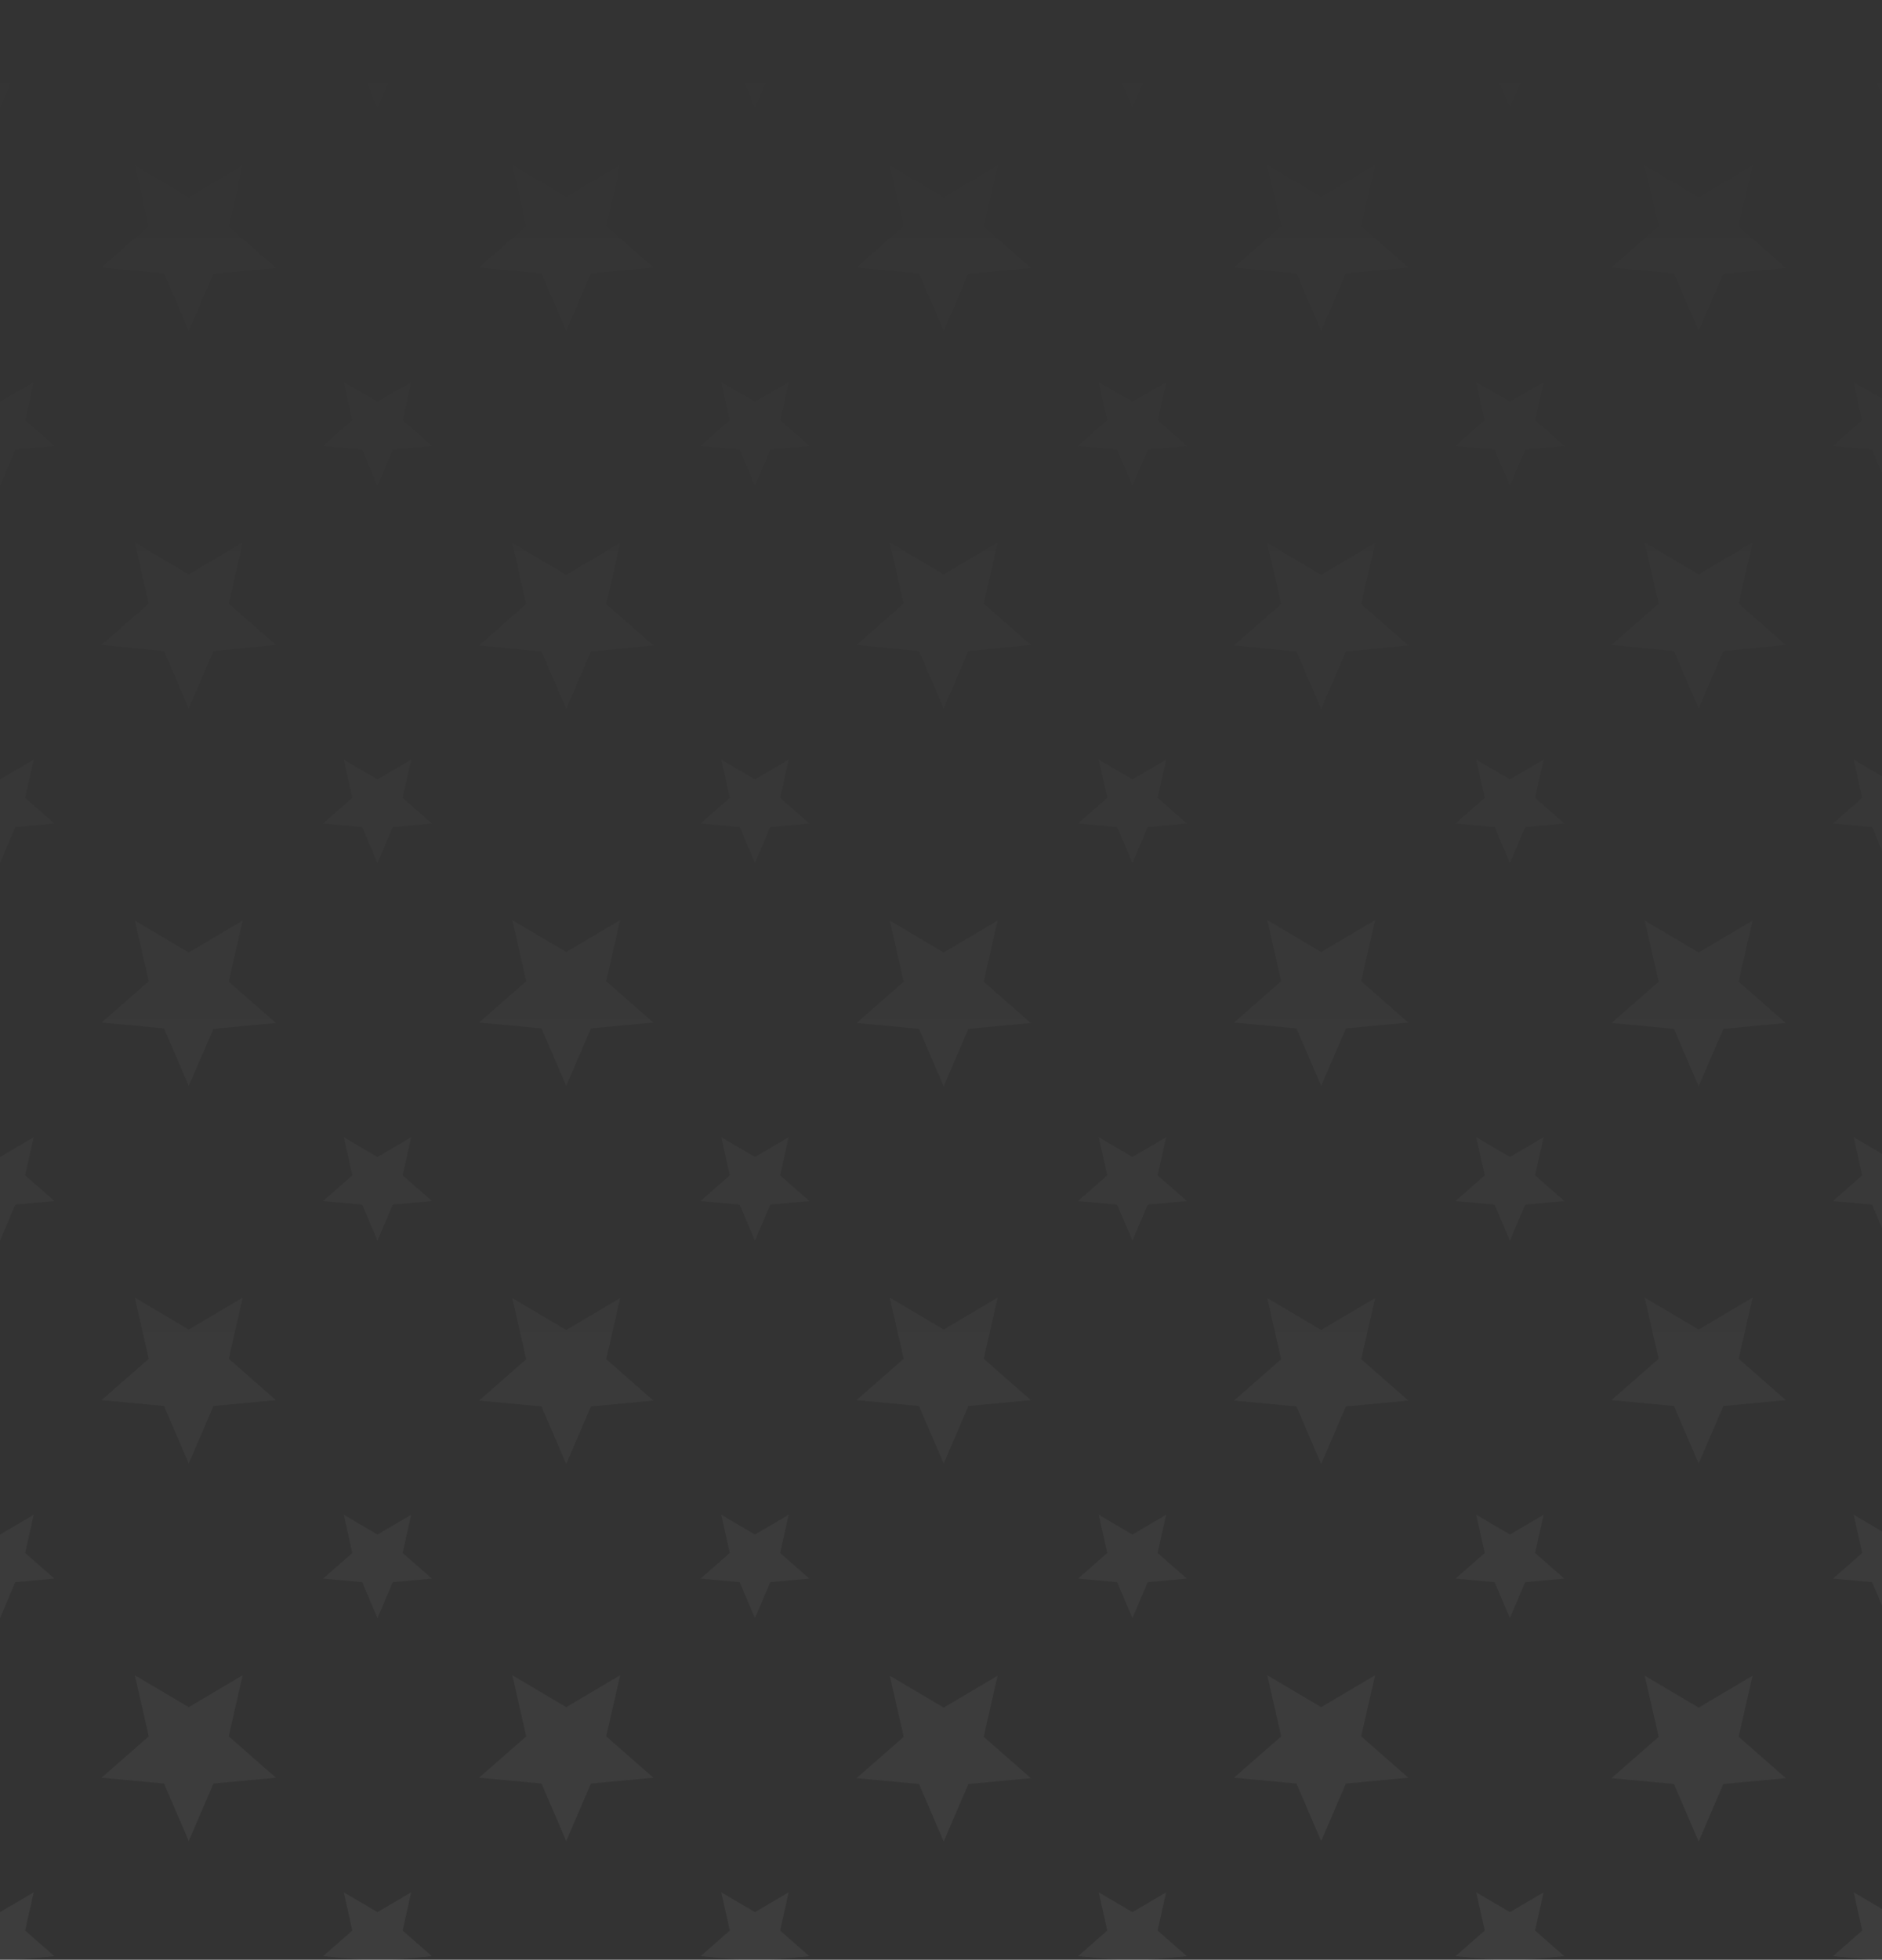 <?xml version="1.0" encoding="utf-8"?>
<!-- Generator: Adobe Illustrator 26.0.3, SVG Export Plug-In . SVG Version: 6.00 Build 0)  -->
<svg version="1.1" id="Слой_1" xmlns="http://www.w3.org/2000/svg" xmlns:xlink="http://www.w3.org/1999/xlink" x="0px" y="0px"
	 viewBox="0 0 418.8 436" style="enable-background:new 0 0 418.8 436;" xml:space="preserve">
<rect x="0" y="0" width="418.8" height="436" fill="#333333" stroke="none"/>
<style type="text/css">
	.st0{fill:url(#SVGID_1_);}
	.st1{fill:url(#SVGID_00000150788783293236145710000008050399504667785398_);}
	.st2{fill:url(#SVGID_00000058576265705152493020000007930670879666894221_);}
	.st3{fill:url(#SVGID_00000032608390118135352820000008648901612987141262_);}
	.st4{fill:url(#SVGID_00000051342747656548864970000008406684149246137243_);}
	.st5{fill:url(#SVGID_00000047743126084283269960000006703201332267347897_);}
	.st6{fill:url(#SVGID_00000100379415304427106630000002005451133217991045_);}
	.st7{fill:url(#SVGID_00000045593918714570766920000005171716672363941507_);}
	.st8{fill:url(#SVGID_00000173128319734209271900000013885199328028198316_);}
	.st9{fill:url(#SVGID_00000084491221836845618220000016038912858376631187_);}
	.st10{fill:url(#SVGID_00000057124663568863584470000012374806921542733446_);}
	.st11{fill:url(#SVGID_00000111164889395921130560000011684851876693145007_);}
	.st12{fill:url(#SVGID_00000110446119199144815410000017551798550102078113_);}
	.st13{fill:url(#SVGID_00000158022684344940707740000012674219395868319126_);}
	.st14{fill:url(#SVGID_00000082343777625077607260000006477557353460126909_);}
	.st15{fill:url(#SVGID_00000034056567024798682330000000853391581264477844_);}
	.st16{fill:url(#SVGID_00000103224446168424422990000002923199097939325072_);}
	.st17{fill:url(#SVGID_00000173160619987031176280000009157651162770682534_);}
	.st18{fill:url(#SVGID_00000084494451534397053130000007089520704436127652_);}
	.st19{fill:url(#SVGID_00000134248260779428681940000014976669960178533014_);}
	.st20{fill:url(#SVGID_00000173863537907392368640000015584425828029744023_);}
	.st21{fill:url(#SVGID_00000093159099146087079540000017009866217459877293_);}
	.st22{fill:url(#SVGID_00000073681528374839992040000011668584555074478251_);}
	.st23{fill:url(#SVGID_00000104672610796489630680000001593634373902386837_);}
	.st24{fill:url(#SVGID_00000040548640791590598220000006318869610220781488_);}
	.st25{fill:url(#SVGID_00000067195161820746087710000002001733725451313045_);}
	.st26{fill:url(#SVGID_00000094615397745246633200000009019762152730031021_);}
	.st27{fill:url(#SVGID_00000030462390454621585280000011755530195395442309_);}
	.st28{fill:url(#SVGID_00000105387750962728214570000003813696913296822974_);}
	.st29{fill:url(#SVGID_00000065060239048668348530000017739972028998460351_);}
	.st30{fill:url(#SVGID_00000112614098176158566170000016801358652002319758_);}
	.st31{fill:url(#SVGID_00000061455593773934823220000003047362120791225778_);}
	.st32{fill:url(#SVGID_00000093893395579113569960000015877414122526614924_);}
	.st33{fill:url(#SVGID_00000005986839883526384120000001448458444809942971_);}
	.st34{fill:url(#SVGID_00000118380364922148310350000010371097219023104129_);}
	.st35{fill:url(#SVGID_00000154389929505092607380000004246159087179243905_);}
	.st36{fill:url(#SVGID_00000173862446147318419240000011572422918061668997_);}
	.st37{fill:url(#SVGID_00000110438152979226950120000006045597969062126984_);}
	.st38{fill:url(#SVGID_00000062875035760817767730000015461149734092876209_);}
	.st39{fill:url(#SVGID_00000000203335123676668170000011159840800855691710_);}
	.st40{fill:url(#SVGID_00000108997339552323023540000014259887347871945146_);}
	.st41{fill:url(#SVGID_00000162344893896989742520000012696772567275156100_);}
	.st42{fill:url(#SVGID_00000078765878238672835320000010007370653897096875_);}
	.st43{fill:url(#SVGID_00000133509467117172054940000011110041786025911216_);}
	.st44{fill:url(#SVGID_00000089550040238342856050000006692382205229989558_);}
	.st45{fill:url(#SVGID_00000053545421689579639060000007207657075983087243_);}
	.st46{fill:url(#SVGID_00000010301463656655114560000011643260706651527842_);}
	.st47{fill:url(#SVGID_00000068638305397346825900000013357986138473717657_);}
	.st48{fill:url(#SVGID_00000079453101972617681270000011908544143709048229_);}
	.st49{fill:url(#SVGID_00000085233530009828663920000010165487121079616181_);}
	.st50{fill:url(#SVGID_00000085224740569549954550000009855084150527458690_);}
	.st51{fill:url(#SVGID_00000140002367622812355960000007266475198330998931_);}
	.st52{fill:url(#SVGID_00000051343339963343588670000002468234946876573058_);}
	.st53{fill:url(#SVGID_00000042703610848942620480000008427039486286160549_);}
	.st54{fill:url(#SVGID_00000114058858579563296000000007146326848483371175_);}
	.st55{fill:url(#SVGID_00000050658184368370898270000001930010424173771417_);}
	.st56{fill:url(#SVGID_00000119826797557010172620000011241360385660486546_);}
	.st57{fill:url(#SVGID_00000175295135282262974350000008434472247091165593_);}
	.st58{fill:url(#SVGID_00000177466885153404457700000009628833272606110649_);}
	.st59{fill:url(#SVGID_00000142160947247291374140000002641744800374477205_);}
	.st60{fill:url(#SVGID_00000160186201547644538590000012900393610854707627_);}
</style>
<linearGradient id="SVGID_1_" gradientUnits="userSpaceOnUse" x1="9.094947e-13" y1="-6" x2="9.366221e-13" y2="437.024" gradientTransform="matrix(1 0 0 -1 0 438)">
	<stop  offset="0" style="stop-color:#FFFFFF;stop-opacity:5.000000e-02"/>
	<stop  offset="1" style="stop-color:#FFFFFF;stop-opacity:0"/>
</linearGradient>
<path class="st0" d="M0,444l3.4-8l8.7-0.8l-6.5-5.7l1.9-8.5L0,425.4l-7.5-4.4l1.9,8.5l-6.5,5.7l8.7,0.8L0,444z"/>
<linearGradient id="SVGID_00000004535488589803466410000015298213020160577724_" gradientUnits="userSpaceOnUse" x1="84" y1="-6" x2="84" y2="437.024" gradientTransform="matrix(1 0 0 -1 0 438)">
	<stop  offset="0" style="stop-color:#FFFFFF;stop-opacity:5.000000e-02"/>
	<stop  offset="1" style="stop-color:#FFFFFF;stop-opacity:0"/>
</linearGradient>
<path style="fill:url(#SVGID_00000004535488589803466410000015298213020160577724_);" d="M84,444l3.4-8l8.7-0.8l-6.5-5.7l1.9-8.5
	l-7.5,4.4l-7.5-4.4l1.9,8.5l-6.5,5.7l8.7,0.8L84,444z"/>
<linearGradient id="SVGID_00000130627899491047248880000016711237441462536840_" gradientUnits="userSpaceOnUse" x1="42" y1="-6" x2="42" y2="437.024" gradientTransform="matrix(1 0 0 -1 0 438)">
	<stop  offset="0" style="stop-color:#FFFFFF;stop-opacity:5.000000e-02"/>
	<stop  offset="1" style="stop-color:#FFFFFF;stop-opacity:0"/>
</linearGradient>
<path style="fill:url(#SVGID_00000130627899491047248880000016711237441462536840_);" d="M42,409.6l5.5-12.8l13.9-1.3l-10.5-9.2
	l3.1-13.6l-12,7.1l-12-7.1l3.1,13.6l-10.5,9.2l13.9,1.3L42,409.6z"/>
<linearGradient id="SVGID_00000082344556939775999290000008678414331296927922_" gradientUnits="userSpaceOnUse" x1="84" y1="-6" x2="84" y2="437.024" gradientTransform="matrix(1 0 0 -1 0 438)">
	<stop  offset="0" style="stop-color:#FFFFFF;stop-opacity:5.000000e-02"/>
	<stop  offset="1" style="stop-color:#FFFFFF;stop-opacity:0"/>
</linearGradient>
<path style="fill:url(#SVGID_00000082344556939775999290000008678414331296927922_);" d="M87.4,352l-3.4,8l-3.4-8l-8.7-0.8l6.5-5.7
	l-1.9-8.5l7.5,4.4l7.5-4.4l-1.9,8.5l6.5,5.7L87.4,352z"/>
<linearGradient id="SVGID_00000023269976552274319560000000626067320327980190_" gradientUnits="userSpaceOnUse" x1="9.094947e-13" y1="-6" x2="9.366221e-13" y2="437.024" gradientTransform="matrix(1 0 0 -1 0 438)">
	<stop  offset="0" style="stop-color:#FFFFFF;stop-opacity:5.000000e-02"/>
	<stop  offset="1" style="stop-color:#FFFFFF;stop-opacity:0"/>
</linearGradient>
<path style="fill:url(#SVGID_00000023269976552274319560000000626067320327980190_);" d="M3.4,352L0,360l-3.4-8l-8.7-0.8l6.5-5.7
	l-1.9-8.5l7.5,4.4l7.5-4.4l-1.9,8.5l6.5,5.7L3.4,352z"/>
<linearGradient id="SVGID_00000060730911191280476650000007012195444068383895_" gradientUnits="userSpaceOnUse" x1="126" y1="-6" x2="126" y2="437.024" gradientTransform="matrix(1 0 0 -1 0 438)">
	<stop  offset="0" style="stop-color:#FFFFFF;stop-opacity:5.000000e-02"/>
	<stop  offset="1" style="stop-color:#FFFFFF;stop-opacity:0"/>
</linearGradient>
<path style="fill:url(#SVGID_00000060730911191280476650000007012195444068383895_);" d="M126,409.6l5.5-12.8l13.9-1.3l-10.5-9.2
	l3.1-13.6l-12,7.1l-12-7.1l3.1,13.6l-10.5,9.2l13.9,1.3L126,409.6z"/>
<linearGradient id="SVGID_00000079459454315134598440000014693811369005514687_" gradientUnits="userSpaceOnUse" x1="168" y1="-6" x2="168" y2="437.024" gradientTransform="matrix(1 0 0 -1 0 438)">
	<stop  offset="0" style="stop-color:#FFFFFF;stop-opacity:5.000000e-02"/>
	<stop  offset="1" style="stop-color:#FFFFFF;stop-opacity:0"/>
</linearGradient>
<path style="fill:url(#SVGID_00000079459454315134598440000014693811369005514687_);" d="M171.4,436l-3.4,8l-3.4-8l-8.7-0.8l6.5-5.7
	l-1.9-8.5l7.5,4.4l7.5-4.4l-1.9,8.5l6.5,5.7L171.4,436z"/>
<linearGradient id="SVGID_00000062896707376018726680000006860625246837815979_" gradientUnits="userSpaceOnUse" x1="168" y1="-6" x2="168" y2="437.024" gradientTransform="matrix(1 0 0 -1 0 438)">
	<stop  offset="0" style="stop-color:#FFFFFF;stop-opacity:5.000000e-02"/>
	<stop  offset="1" style="stop-color:#FFFFFF;stop-opacity:0"/>
</linearGradient>
<path style="fill:url(#SVGID_00000062896707376018726680000006860625246837815979_);" d="M168,360l3.4-8l8.7-0.8l-6.5-5.7l1.9-8.5
	l-7.5,4.4l-7.5-4.4l1.9,8.5l-6.5,5.7l8.7,0.8L168,360z"/>
<linearGradient id="SVGID_00000052819588846507365400000011663664251308116638_" gradientUnits="userSpaceOnUse" x1="210" y1="-6" x2="210" y2="437.024" gradientTransform="matrix(1 0 0 -1 0 438)">
	<stop  offset="0" style="stop-color:#FFFFFF;stop-opacity:5.000000e-02"/>
	<stop  offset="1" style="stop-color:#FFFFFF;stop-opacity:0"/>
</linearGradient>
<path style="fill:url(#SVGID_00000052819588846507365400000011663664251308116638_);" d="M215.5,396.9l-5.5,12.8l-5.5-12.8
	l-13.9-1.3l10.5-9.2l-3.1-13.6l12,7.1l12-7.1l-3.1,13.6l10.5,9.2L215.5,396.9z"/>
<linearGradient id="SVGID_00000160880233406863200800000012335959690111440553_" gradientUnits="userSpaceOnUse" x1="252" y1="-6" x2="252" y2="437.024" gradientTransform="matrix(1 0 0 -1 0 438)">
	<stop  offset="0" style="stop-color:#FFFFFF;stop-opacity:5.000000e-02"/>
	<stop  offset="1" style="stop-color:#FFFFFF;stop-opacity:0"/>
</linearGradient>
<path style="fill:url(#SVGID_00000160880233406863200800000012335959690111440553_);" d="M252,444l3.4-8l8.7-0.8l-6.5-5.7l1.9-8.5
	l-7.5,4.4l-7.5-4.4l1.9,8.5l-6.5,5.7l8.7,0.8L252,444z"/>
<linearGradient id="SVGID_00000064338342821768810160000005649357023494744722_" gradientUnits="userSpaceOnUse" x1="252" y1="-6" x2="252" y2="437.024" gradientTransform="matrix(1 0 0 -1 0 438)">
	<stop  offset="0" style="stop-color:#FFFFFF;stop-opacity:5.000000e-02"/>
	<stop  offset="1" style="stop-color:#FFFFFF;stop-opacity:0"/>
</linearGradient>
<path style="fill:url(#SVGID_00000064338342821768810160000005649357023494744722_);" d="M255.4,352l-3.4,8l-3.4-8l-8.7-0.8l6.5-5.7
	l-1.9-8.5l7.5,4.4l7.5-4.4l-1.9,8.5l6.5,5.7L255.4,352z"/>
<linearGradient id="SVGID_00000094586198819255198560000017914739213439411115_" gradientUnits="userSpaceOnUse" x1="294" y1="-6" x2="294" y2="437.024" gradientTransform="matrix(1 0 0 -1 0 438)">
	<stop  offset="0" style="stop-color:#FFFFFF;stop-opacity:5.000000e-02"/>
	<stop  offset="1" style="stop-color:#FFFFFF;stop-opacity:0"/>
</linearGradient>
<path style="fill:url(#SVGID_00000094586198819255198560000017914739213439411115_);" d="M294,409.6l5.5-12.8l13.9-1.3l-10.5-9.2
	l3.1-13.6l-12,7.1l-12-7.1l3.1,13.6l-10.5,9.2l13.9,1.3L294,409.6z"/>
<linearGradient id="SVGID_00000068655943749460696950000014683785547749756547_" gradientUnits="userSpaceOnUse" x1="336" y1="-6" x2="336" y2="437.024" gradientTransform="matrix(1 0 0 -1 0 438)">
	<stop  offset="0" style="stop-color:#FFFFFF;stop-opacity:5.000000e-02"/>
	<stop  offset="1" style="stop-color:#FFFFFF;stop-opacity:0"/>
</linearGradient>
<path style="fill:url(#SVGID_00000068655943749460696950000014683785547749756547_);" d="M339.4,436l-3.4,8l-3.4-8l-8.7-0.8l6.5-5.7
	l-1.9-8.5l7.5,4.4l7.5-4.4l-1.9,8.5l6.5,5.7L339.4,436z"/>
<linearGradient id="SVGID_00000097495096202480430090000009160575945898337722_" gradientUnits="userSpaceOnUse" x1="336" y1="-6" x2="336" y2="437.024" gradientTransform="matrix(1 0 0 -1 0 438)">
	<stop  offset="0" style="stop-color:#FFFFFF;stop-opacity:5.000000e-02"/>
	<stop  offset="1" style="stop-color:#FFFFFF;stop-opacity:0"/>
</linearGradient>
<path style="fill:url(#SVGID_00000097495096202480430090000009160575945898337722_);" d="M336,360l3.4-8l8.7-0.8l-6.5-5.7l1.9-8.5
	l-7.5,4.4l-7.5-4.4l1.9,8.5l-6.5,5.7l8.7,0.8L336,360z"/>
<linearGradient id="SVGID_00000165222533205782210520000001286293701227556480_" gradientUnits="userSpaceOnUse" x1="378" y1="-6" x2="378" y2="437.024" gradientTransform="matrix(1 0 0 -1 0 438)">
	<stop  offset="0" style="stop-color:#FFFFFF;stop-opacity:5.000000e-02"/>
	<stop  offset="1" style="stop-color:#FFFFFF;stop-opacity:0"/>
</linearGradient>
<path style="fill:url(#SVGID_00000165222533205782210520000001286293701227556480_);" d="M383.5,396.9l-5.5,12.8l-5.5-12.8
	l-13.9-1.3l10.5-9.2l-3.1-13.6l12,7.1l12-7.1l-3.1,13.6l10.5,9.2L383.5,396.9z"/>
<linearGradient id="SVGID_00000121248773747602581360000005813827587964372866_" gradientUnits="userSpaceOnUse" x1="420" y1="-6" x2="420" y2="437.024" gradientTransform="matrix(1 0 0 -1 0 438)">
	<stop  offset="0" style="stop-color:#FFFFFF;stop-opacity:5.000000e-02"/>
	<stop  offset="1" style="stop-color:#FFFFFF;stop-opacity:0"/>
</linearGradient>
<path style="fill:url(#SVGID_00000121248773747602581360000005813827587964372866_);" d="M420,444l3.4-8l8.7-0.8l-6.5-5.7l1.9-8.5
	l-7.5,4.4l-7.5-4.4l1.9,8.5l-6.5,5.7l8.7,0.8L420,444z"/>
<linearGradient id="SVGID_00000075866999269789981610000006704672321090144430_" gradientUnits="userSpaceOnUse" x1="420" y1="-6" x2="420" y2="437.024" gradientTransform="matrix(1 0 0 -1 0 438)">
	<stop  offset="0" style="stop-color:#FFFFFF;stop-opacity:5.000000e-02"/>
	<stop  offset="1" style="stop-color:#FFFFFF;stop-opacity:0"/>
</linearGradient>
<path style="fill:url(#SVGID_00000075866999269789981610000006704672321090144430_);" d="M423.4,352l-3.4,8l-3.4-8l-8.7-0.8l6.5-5.7
	l-1.9-8.5l7.5,4.4l7.5-4.4l-1.9,8.5l6.5,5.7L423.4,352z"/>
<linearGradient id="SVGID_00000141453504033672795480000013517213065861583797_" gradientUnits="userSpaceOnUse" x1="42" y1="-6" x2="42" y2="437.024" gradientTransform="matrix(1 0 0 -1 0 438)">
	<stop  offset="0" style="stop-color:#FFFFFF;stop-opacity:5.000000e-02"/>
	<stop  offset="1" style="stop-color:#FFFFFF;stop-opacity:0"/>
</linearGradient>
<path style="fill:url(#SVGID_00000141453504033672795480000013517213065861583797_);" d="M42,325.6l5.5-12.8l13.9-1.3l-10.5-9.2
	l3.1-13.6l-12,7.1l-12-7.1l3.1,13.6l-10.5,9.2l13.9,1.3L42,325.6z"/>
<linearGradient id="SVGID_00000061440920028382058960000015249613472966244225_" gradientUnits="userSpaceOnUse" x1="84" y1="-6" x2="84" y2="437.024" gradientTransform="matrix(1 0 0 -1 0 438)">
	<stop  offset="0" style="stop-color:#FFFFFF;stop-opacity:5.000000e-02"/>
	<stop  offset="1" style="stop-color:#FFFFFF;stop-opacity:0"/>
</linearGradient>
<path style="fill:url(#SVGID_00000061440920028382058960000015249613472966244225_);" d="M84,276l3.4-8l8.7-0.8l-6.5-5.7l1.9-8.5
	l-7.5,4.4l-7.5-4.4l1.9,8.5l-6.5,5.7l8.7,0.8L84,276z"/>
<linearGradient id="SVGID_00000132780845188415646350000009742110725760187286_" gradientUnits="userSpaceOnUse" x1="9.094947e-13" y1="-6" x2="9.366221e-13" y2="437.024" gradientTransform="matrix(1 0 0 -1 0 438)">
	<stop  offset="0" style="stop-color:#FFFFFF;stop-opacity:5.000000e-02"/>
	<stop  offset="1" style="stop-color:#FFFFFF;stop-opacity:0"/>
</linearGradient>
<path style="fill:url(#SVGID_00000132780845188415646350000009742110725760187286_);" d="M0,276l3.4-8l8.7-0.8l-6.5-5.7l1.9-8.5
	L0,257.4l-7.5-4.4l1.9,8.5l-6.5,5.7l8.7,0.8L0,276z"/>
<linearGradient id="SVGID_00000125582049319465709890000003540401289783972231_" gradientUnits="userSpaceOnUse" x1="126" y1="-6" x2="126" y2="437.024" gradientTransform="matrix(1 0 0 -1 0 438)">
	<stop  offset="0" style="stop-color:#FFFFFF;stop-opacity:5.000000e-02"/>
	<stop  offset="1" style="stop-color:#FFFFFF;stop-opacity:0"/>
</linearGradient>
<path style="fill:url(#SVGID_00000125582049319465709890000003540401289783972231_);" d="M131.5,312.9l-5.5,12.8l-5.5-12.8
	l-13.9-1.3l10.5-9.2l-3.1-13.6l12,7.1l12-7.1l-3.1,13.6l10.5,9.2L131.5,312.9z"/>
<linearGradient id="SVGID_00000070088129217471947710000016892674051392288384_" gradientUnits="userSpaceOnUse" x1="168" y1="-6" x2="168" y2="437.024" gradientTransform="matrix(1 0 0 -1 0 438)">
	<stop  offset="0" style="stop-color:#FFFFFF;stop-opacity:5.000000e-02"/>
	<stop  offset="1" style="stop-color:#FFFFFF;stop-opacity:0"/>
</linearGradient>
<path style="fill:url(#SVGID_00000070088129217471947710000016892674051392288384_);" d="M171.4,268l-3.4,8l-3.4-8l-8.7-0.8l6.5-5.7
	l-1.9-8.5l7.5,4.4l7.5-4.4l-1.9,8.5l6.5,5.7L171.4,268z"/>
<linearGradient id="SVGID_00000093160908288729699970000008432021042258863765_" gradientUnits="userSpaceOnUse" x1="210" y1="-6" x2="210" y2="437.024" gradientTransform="matrix(1 0 0 -1 0 438)">
	<stop  offset="0" style="stop-color:#FFFFFF;stop-opacity:5.000000e-02"/>
	<stop  offset="1" style="stop-color:#FFFFFF;stop-opacity:0"/>
</linearGradient>
<path style="fill:url(#SVGID_00000093160908288729699970000008432021042258863765_);" d="M210,325.6l5.5-12.8l13.9-1.3l-10.5-9.2
	l3.1-13.6l-12,7.1l-12-7.1l3.1,13.6l-10.5,9.2l13.9,1.3L210,325.6z"/>
<linearGradient id="SVGID_00000025401181849585966420000013646876126970099080_" gradientUnits="userSpaceOnUse" x1="252" y1="-6" x2="252" y2="437.024" gradientTransform="matrix(1 0 0 -1 0 438)">
	<stop  offset="0" style="stop-color:#FFFFFF;stop-opacity:5.000000e-02"/>
	<stop  offset="1" style="stop-color:#FFFFFF;stop-opacity:0"/>
</linearGradient>
<path style="fill:url(#SVGID_00000025401181849585966420000013646876126970099080_);" d="M252,276l3.4-8l8.7-0.8l-6.5-5.7l1.9-8.5
	l-7.5,4.4l-7.5-4.4l1.9,8.5l-6.5,5.7l8.7,0.8L252,276z"/>
<linearGradient id="SVGID_00000181798480249548825400000003019132305494376086_" gradientUnits="userSpaceOnUse" x1="294" y1="-6" x2="294" y2="437.024" gradientTransform="matrix(1 0 0 -1 0 438)">
	<stop  offset="0" style="stop-color:#FFFFFF;stop-opacity:5.000000e-02"/>
	<stop  offset="1" style="stop-color:#FFFFFF;stop-opacity:0"/>
</linearGradient>
<path style="fill:url(#SVGID_00000181798480249548825400000003019132305494376086_);" d="M299.5,312.9l-5.5,12.8l-5.5-12.8
	l-13.9-1.3l10.5-9.2l-3.1-13.6l12,7.1l12-7.1l-3.1,13.6l10.5,9.2L299.5,312.9z"/>
<linearGradient id="SVGID_00000014628914104286635680000002973290919600344743_" gradientUnits="userSpaceOnUse" x1="336" y1="-6" x2="336" y2="437.024" gradientTransform="matrix(1 0 0 -1 0 438)">
	<stop  offset="0" style="stop-color:#FFFFFF;stop-opacity:5.000000e-02"/>
	<stop  offset="1" style="stop-color:#FFFFFF;stop-opacity:0"/>
</linearGradient>
<path style="fill:url(#SVGID_00000014628914104286635680000002973290919600344743_);" d="M339.4,268l-3.4,8l-3.4-8l-8.7-0.8l6.5-5.7
	l-1.9-8.5l7.5,4.4l7.5-4.4l-1.9,8.5l6.5,5.7L339.4,268z"/>
<linearGradient id="SVGID_00000067959109897775307590000006084587443253283459_" gradientUnits="userSpaceOnUse" x1="378" y1="-6" x2="378" y2="437.024" gradientTransform="matrix(1 0 0 -1 0 438)">
	<stop  offset="0" style="stop-color:#FFFFFF;stop-opacity:5.000000e-02"/>
	<stop  offset="1" style="stop-color:#FFFFFF;stop-opacity:0"/>
</linearGradient>
<path style="fill:url(#SVGID_00000067959109897775307590000006084587443253283459_);" d="M378,325.6l5.5-12.8l13.9-1.3l-10.5-9.2
	l3.1-13.6l-12,7.1l-12-7.1l3.1,13.6l-10.5,9.2l13.9,1.3L378,325.6z"/>
<linearGradient id="SVGID_00000129168899548515450380000001544879841026063803_" gradientUnits="userSpaceOnUse" x1="420" y1="-6" x2="420" y2="437.024" gradientTransform="matrix(1 0 0 -1 0 438)">
	<stop  offset="0" style="stop-color:#FFFFFF;stop-opacity:5.000000e-02"/>
	<stop  offset="1" style="stop-color:#FFFFFF;stop-opacity:0"/>
</linearGradient>
<path style="fill:url(#SVGID_00000129168899548515450380000001544879841026063803_);" d="M420,276l3.4-8l8.7-0.8l-6.5-5.7l1.9-8.5
	l-7.5,4.4l-7.5-4.4l1.9,8.5l-6.5,5.7l8.7,0.8L420,276z"/>
<linearGradient id="SVGID_00000098919412378998147870000009737132781677561262_" gradientUnits="userSpaceOnUse" x1="42" y1="-6" x2="42" y2="437.024" gradientTransform="matrix(1 0 0 -1 0 438)">
	<stop  offset="0" style="stop-color:#FFFFFF;stop-opacity:5.000000e-02"/>
	<stop  offset="1" style="stop-color:#FFFFFF;stop-opacity:0"/>
</linearGradient>
<path style="fill:url(#SVGID_00000098919412378998147870000009737132781677561262_);" d="M47.5,228.9L42,241.6l-5.5-12.8l-13.9-1.3
	l10.5-9.2L30,204.8l12,7.1l12-7.1l-3.1,13.6l10.5,9.2L47.5,228.9z"/>
<linearGradient id="SVGID_00000060008483576986308910000016355383620215185083_" gradientUnits="userSpaceOnUse" x1="84" y1="-6" x2="84" y2="437.024" gradientTransform="matrix(1 0 0 -1 0 438)">
	<stop  offset="0" style="stop-color:#FFFFFF;stop-opacity:5.000000e-02"/>
	<stop  offset="1" style="stop-color:#FFFFFF;stop-opacity:0"/>
</linearGradient>
<path style="fill:url(#SVGID_00000060008483576986308910000016355383620215185083_);" d="M87.4,184l-3.4,8l-3.4-8l-8.7-0.8l6.5-5.7
	l-1.9-8.5l7.5,4.4l7.5-4.4l-1.9,8.5l6.5,5.7L87.4,184z"/>
<linearGradient id="SVGID_00000111154714280560206880000002123052418079211689_" gradientUnits="userSpaceOnUse" x1="9.094947e-13" y1="-6" x2="9.366221e-13" y2="437.024" gradientTransform="matrix(1 0 0 -1 0 438)">
	<stop  offset="0" style="stop-color:#FFFFFF;stop-opacity:5.000000e-02"/>
	<stop  offset="1" style="stop-color:#FFFFFF;stop-opacity:0"/>
</linearGradient>
<path style="fill:url(#SVGID_00000111154714280560206880000002123052418079211689_);" d="M3.4,184L0,192l-3.4-8l-8.7-0.8l6.5-5.7
	l-1.9-8.5l7.5,4.4l7.5-4.4l-1.9,8.5l6.5,5.7L3.4,184z"/>
<linearGradient id="SVGID_00000168087802376548132640000006475945978842284721_" gradientUnits="userSpaceOnUse" x1="126" y1="-6" x2="126" y2="437.024" gradientTransform="matrix(1 0 0 -1 0 438)">
	<stop  offset="0" style="stop-color:#FFFFFF;stop-opacity:5.000000e-02"/>
	<stop  offset="1" style="stop-color:#FFFFFF;stop-opacity:0"/>
</linearGradient>
<path style="fill:url(#SVGID_00000168087802376548132640000006475945978842284721_);" d="M126,241.6l5.5-12.8l13.9-1.3l-10.5-9.2
	l3.1-13.6l-12,7.1l-12-7.1l3.1,13.6l-10.5,9.2l13.9,1.3L126,241.6z"/>
<linearGradient id="SVGID_00000131340245607894296570000014329375307697039792_" gradientUnits="userSpaceOnUse" x1="168" y1="-6" x2="168" y2="437.024" gradientTransform="matrix(1 0 0 -1 0 438)">
	<stop  offset="0" style="stop-color:#FFFFFF;stop-opacity:5.000000e-02"/>
	<stop  offset="1" style="stop-color:#FFFFFF;stop-opacity:0"/>
</linearGradient>
<path style="fill:url(#SVGID_00000131340245607894296570000014329375307697039792_);" d="M168,192l3.4-8l8.7-0.8l-6.5-5.7l1.9-8.5
	l-7.5,4.4l-7.5-4.4l1.9,8.5l-6.5,5.7l8.7,0.8L168,192z"/>
<linearGradient id="SVGID_00000103964043838445656790000008447390542181391750_" gradientUnits="userSpaceOnUse" x1="210" y1="-6" x2="210" y2="437.024" gradientTransform="matrix(1 0 0 -1 0 438)">
	<stop  offset="0" style="stop-color:#FFFFFF;stop-opacity:5.000000e-02"/>
	<stop  offset="1" style="stop-color:#FFFFFF;stop-opacity:0"/>
</linearGradient>
<path style="fill:url(#SVGID_00000103964043838445656790000008447390542181391750_);" d="M215.5,228.9l-5.5,12.8l-5.5-12.8
	l-13.9-1.3l10.5-9.2l-3.1-13.6l12,7.1l12-7.1l-3.1,13.6l10.5,9.2L215.5,228.9z"/>
<linearGradient id="SVGID_00000111885363215588943320000002606691012634890639_" gradientUnits="userSpaceOnUse" x1="252" y1="-6" x2="252" y2="437.024" gradientTransform="matrix(1 0 0 -1 0 438)">
	<stop  offset="0" style="stop-color:#FFFFFF;stop-opacity:5.000000e-02"/>
	<stop  offset="1" style="stop-color:#FFFFFF;stop-opacity:0"/>
</linearGradient>
<path style="fill:url(#SVGID_00000111885363215588943320000002606691012634890639_);" d="M255.4,184l-3.4,8l-3.4-8l-8.7-0.8l6.5-5.7
	l-1.9-8.5l7.5,4.4l7.5-4.4l-1.9,8.5l6.5,5.7L255.4,184z"/>
<linearGradient id="SVGID_00000089546240326744799250000012582949805216460170_" gradientUnits="userSpaceOnUse" x1="294" y1="-6" x2="294" y2="437.024" gradientTransform="matrix(1 0 0 -1 0 438)">
	<stop  offset="0" style="stop-color:#FFFFFF;stop-opacity:5.000000e-02"/>
	<stop  offset="1" style="stop-color:#FFFFFF;stop-opacity:0"/>
</linearGradient>
<path style="fill:url(#SVGID_00000089546240326744799250000012582949805216460170_);" d="M294,241.6l5.5-12.8l13.9-1.3l-10.5-9.2
	l3.1-13.6l-12,7.1l-12-7.1l3.1,13.6l-10.5,9.2l13.9,1.3L294,241.6z"/>
<linearGradient id="SVGID_00000096756842817475992840000010164865204259284866_" gradientUnits="userSpaceOnUse" x1="336" y1="-6" x2="336" y2="437.024" gradientTransform="matrix(1 0 0 -1 0 438)">
	<stop  offset="0" style="stop-color:#FFFFFF;stop-opacity:5.000000e-02"/>
	<stop  offset="1" style="stop-color:#FFFFFF;stop-opacity:0"/>
</linearGradient>
<path style="fill:url(#SVGID_00000096756842817475992840000010164865204259284866_);" d="M336,192l3.4-8l8.7-0.8l-6.5-5.7l1.9-8.5
	l-7.5,4.4l-7.5-4.4l1.9,8.5l-6.5,5.7l8.7,0.8L336,192z"/>
<linearGradient id="SVGID_00000172400293913069998400000013420435959515730610_" gradientUnits="userSpaceOnUse" x1="378" y1="-6" x2="378" y2="437.024" gradientTransform="matrix(1 0 0 -1 0 438)">
	<stop  offset="0" style="stop-color:#FFFFFF;stop-opacity:5.000000e-02"/>
	<stop  offset="1" style="stop-color:#FFFFFF;stop-opacity:0"/>
</linearGradient>
<path style="fill:url(#SVGID_00000172400293913069998400000013420435959515730610_);" d="M383.5,228.9l-5.5,12.8l-5.5-12.8
	l-13.9-1.3l10.5-9.2l-3.1-13.6l12,7.1l12-7.1l-3.1,13.6l10.5,9.2L383.5,228.9z"/>
<linearGradient id="SVGID_00000040569556493842573660000016583112539461277625_" gradientUnits="userSpaceOnUse" x1="420" y1="-6" x2="420" y2="437.024" gradientTransform="matrix(1 0 0 -1 0 438)">
	<stop  offset="0" style="stop-color:#FFFFFF;stop-opacity:5.000000e-02"/>
	<stop  offset="1" style="stop-color:#FFFFFF;stop-opacity:0"/>
</linearGradient>
<path style="fill:url(#SVGID_00000040569556493842573660000016583112539461277625_);" d="M423.4,184l-3.4,8l-3.4-8l-8.7-0.8l6.5-5.7
	l-1.9-8.5l7.5,4.4l7.5-4.4l-1.9,8.5l6.5,5.7L423.4,184z"/>
<linearGradient id="SVGID_00000098183217437805543250000005738098752537818763_" gradientUnits="userSpaceOnUse" x1="42" y1="-6" x2="42" y2="437.024" gradientTransform="matrix(1 0 0 -1 0 438)">
	<stop  offset="0" style="stop-color:#FFFFFF;stop-opacity:5.000000e-02"/>
	<stop  offset="1" style="stop-color:#FFFFFF;stop-opacity:0"/>
</linearGradient>
<path style="fill:url(#SVGID_00000098183217437805543250000005738098752537818763_);" d="M42,157.6l5.5-12.8l13.9-1.3l-10.5-9.2
	l3.1-13.6l-12,7.1l-12-7.1l3.1,13.6l-10.5,9.2l13.9,1.3L42,157.6z"/>
<linearGradient id="SVGID_00000164472674831921329930000011086892415126353284_" gradientUnits="userSpaceOnUse" x1="84" y1="-6" x2="84" y2="437.024" gradientTransform="matrix(1 0 0 -1 0 438)">
	<stop  offset="0" style="stop-color:#FFFFFF;stop-opacity:5.000000e-02"/>
	<stop  offset="1" style="stop-color:#FFFFFF;stop-opacity:0"/>
</linearGradient>
<path style="fill:url(#SVGID_00000164472674831921329930000011086892415126353284_);" d="M84,108l3.4-8l8.7-0.8l-6.5-5.7l1.9-8.5
	L84,89.4L76.5,85l1.9,8.5l-6.5,5.7l8.7,0.8L84,108z"/>
<linearGradient id="SVGID_00000085225811286540580280000016834206639685245066_" gradientUnits="userSpaceOnUse" x1="9.094947e-13" y1="-6" x2="9.366221e-13" y2="437.024" gradientTransform="matrix(1 0 0 -1 0 438)">
	<stop  offset="0" style="stop-color:#FFFFFF;stop-opacity:5.000000e-02"/>
	<stop  offset="1" style="stop-color:#FFFFFF;stop-opacity:0"/>
</linearGradient>
<path style="fill:url(#SVGID_00000085225811286540580280000016834206639685245066_);" d="M0,108l3.4-8l8.7-0.8l-6.5-5.7L7.5,85
	L0,89.4L-7.5,85l1.9,8.5l-6.5,5.7l8.7,0.8L0,108z"/>
<linearGradient id="SVGID_00000182514541567321713440000004726724738989823652_" gradientUnits="userSpaceOnUse" x1="126" y1="-6" x2="126" y2="437.024" gradientTransform="matrix(1 0 0 -1 0 438)">
	<stop  offset="0" style="stop-color:#FFFFFF;stop-opacity:5.000000e-02"/>
	<stop  offset="1" style="stop-color:#FFFFFF;stop-opacity:0"/>
</linearGradient>
<path style="fill:url(#SVGID_00000182514541567321713440000004726724738989823652_);" d="M131.5,144.9l-5.5,12.8l-5.5-12.8
	l-13.9-1.3l10.5-9.2l-3.1-13.6l12,7.1l12-7.1l-3.1,13.6l10.5,9.2L131.5,144.9z"/>
<linearGradient id="SVGID_00000052809881851425546400000014387143708941547424_" gradientUnits="userSpaceOnUse" x1="168" y1="-6" x2="168" y2="437.024" gradientTransform="matrix(1 0 0 -1 0 438)">
	<stop  offset="0" style="stop-color:#FFFFFF;stop-opacity:5.000000e-02"/>
	<stop  offset="1" style="stop-color:#FFFFFF;stop-opacity:0"/>
</linearGradient>
<path style="fill:url(#SVGID_00000052809881851425546400000014387143708941547424_);" d="M171.4,100l-3.4,8l-3.4-8l-8.7-0.8l6.5-5.7
	l-1.9-8.5l7.5,4.4l7.5-4.4l-1.9,8.5l6.5,5.7L171.4,100z"/>
<linearGradient id="SVGID_00000123423707522849544590000018104542822321565573_" gradientUnits="userSpaceOnUse" x1="210" y1="-6" x2="210" y2="437.024" gradientTransform="matrix(1 0 0 -1 0 438)">
	<stop  offset="0" style="stop-color:#FFFFFF;stop-opacity:5.000000e-02"/>
	<stop  offset="1" style="stop-color:#FFFFFF;stop-opacity:0"/>
</linearGradient>
<path style="fill:url(#SVGID_00000123423707522849544590000018104542822321565573_);" d="M210,157.6l5.5-12.8l13.9-1.3l-10.5-9.2
	l3.1-13.6l-12,7.1l-12-7.1l3.1,13.6l-10.5,9.2l13.9,1.3L210,157.6z"/>
<linearGradient id="SVGID_00000181047634739494463890000002097773021724534177_" gradientUnits="userSpaceOnUse" x1="252" y1="-6" x2="252" y2="437.024" gradientTransform="matrix(1 0 0 -1 0 438)">
	<stop  offset="0" style="stop-color:#FFFFFF;stop-opacity:5.000000e-02"/>
	<stop  offset="1" style="stop-color:#FFFFFF;stop-opacity:0"/>
</linearGradient>
<path style="fill:url(#SVGID_00000181047634739494463890000002097773021724534177_);" d="M252,108l3.4-8l8.7-0.8l-6.5-5.7l1.9-8.5
	l-7.5,4.4l-7.5-4.4l1.9,8.5l-6.5,5.7l8.7,0.8L252,108z"/>
<linearGradient id="SVGID_00000147216451784872287870000012537327569014544514_" gradientUnits="userSpaceOnUse" x1="294" y1="-6" x2="294" y2="437.024" gradientTransform="matrix(1 0 0 -1 0 438)">
	<stop  offset="0" style="stop-color:#FFFFFF;stop-opacity:5.000000e-02"/>
	<stop  offset="1" style="stop-color:#FFFFFF;stop-opacity:0"/>
</linearGradient>
<path style="fill:url(#SVGID_00000147216451784872287870000012537327569014544514_);" d="M299.5,144.9l-5.5,12.8l-5.5-12.8
	l-13.9-1.3l10.5-9.2l-3.1-13.6l12,7.1l12-7.1l-3.1,13.6l10.5,9.2L299.5,144.9z"/>
<linearGradient id="SVGID_00000008147680524503005070000017003325218490070684_" gradientUnits="userSpaceOnUse" x1="336" y1="-6" x2="336" y2="437.024" gradientTransform="matrix(1 0 0 -1 0 438)">
	<stop  offset="0" style="stop-color:#FFFFFF;stop-opacity:5.000000e-02"/>
	<stop  offset="1" style="stop-color:#FFFFFF;stop-opacity:0"/>
</linearGradient>
<path style="fill:url(#SVGID_00000008147680524503005070000017003325218490070684_);" d="M339.4,100l-3.4,8l-3.4-8l-8.7-0.8l6.5-5.7
	l-1.9-8.5l7.5,4.4l7.5-4.4l-1.9,8.5l6.5,5.7L339.4,100z"/>
<linearGradient id="SVGID_00000000920276263159261430000016176819930912995772_" gradientUnits="userSpaceOnUse" x1="378" y1="-6" x2="378" y2="437.024" gradientTransform="matrix(1 0 0 -1 0 438)">
	<stop  offset="0" style="stop-color:#FFFFFF;stop-opacity:5.000000e-02"/>
	<stop  offset="1" style="stop-color:#FFFFFF;stop-opacity:0"/>
</linearGradient>
<path style="fill:url(#SVGID_00000000920276263159261430000016176819930912995772_);" d="M378,157.6l5.5-12.8l13.9-1.3l-10.5-9.2
	l3.1-13.6l-12,7.1l-12-7.1l3.1,13.6l-10.5,9.2l13.9,1.3L378,157.6z"/>
<linearGradient id="SVGID_00000137128429505079389670000016478457701598047401_" gradientUnits="userSpaceOnUse" x1="420" y1="-6" x2="420" y2="437.024" gradientTransform="matrix(1 0 0 -1 0 438)">
	<stop  offset="0" style="stop-color:#FFFFFF;stop-opacity:5.000000e-02"/>
	<stop  offset="1" style="stop-color:#FFFFFF;stop-opacity:0"/>
</linearGradient>
<path style="fill:url(#SVGID_00000137128429505079389670000016478457701598047401_);" d="M420,108l3.4-8l8.7-0.8l-6.5-5.7l1.9-8.5
	l-7.5,4.4l-7.5-4.4l1.9,8.5l-6.5,5.7l8.7,0.8L420,108z"/>
<linearGradient id="SVGID_00000013175457260221439190000001478872367357644202_" gradientUnits="userSpaceOnUse" x1="42" y1="-6" x2="42" y2="437.024" gradientTransform="matrix(1 0 0 -1 0 438)">
	<stop  offset="0" style="stop-color:#FFFFFF;stop-opacity:5.000000e-02"/>
	<stop  offset="1" style="stop-color:#FFFFFF;stop-opacity:0"/>
</linearGradient>
<path style="fill:url(#SVGID_00000013175457260221439190000001478872367357644202_);" d="M47.5,60.9L42,73.6l-5.5-12.8l-13.9-1.3
	l10.5-9.2L30,36.8l12,7.1l12-7.1l-3.1,13.6l10.5,9.2L47.5,60.9z"/>
<linearGradient id="SVGID_00000011022378573654490570000010786588394763558554_" gradientUnits="userSpaceOnUse" x1="84" y1="-6" x2="84" y2="437.024" gradientTransform="matrix(1 0 0 -1 0 438)">
	<stop  offset="0" style="stop-color:#FFFFFF;stop-opacity:5.000000e-02"/>
	<stop  offset="1" style="stop-color:#FFFFFF;stop-opacity:0"/>
</linearGradient>
<path style="fill:url(#SVGID_00000011022378573654490570000010786588394763558554_);" d="M87.4,16L84,24l-3.4-8l-8.7-0.8l6.5-5.7
	L76.5,1L84,5.4L91.5,1l-1.9,8.5l6.5,5.7L87.4,16z"/>
<linearGradient id="SVGID_00000172433868568078881630000015125874529261092274_" gradientUnits="userSpaceOnUse" x1="9.094947e-13" y1="-6" x2="9.366221e-13" y2="437.024" gradientTransform="matrix(1 0 0 -1 0 438)">
	<stop  offset="0" style="stop-color:#FFFFFF;stop-opacity:5.000000e-02"/>
	<stop  offset="1" style="stop-color:#FFFFFF;stop-opacity:0"/>
</linearGradient>
<path style="fill:url(#SVGID_00000172433868568078881630000015125874529261092274_);" d="M3.4,16L0,24l-3.4-8l-8.7-0.8l6.5-5.7
	L-7.5,1L0,5.4L7.5,1L5.6,9.5l6.5,5.7L3.4,16z"/>
<linearGradient id="SVGID_00000151538120422728971120000014077174335907051444_" gradientUnits="userSpaceOnUse" x1="126" y1="-6" x2="126" y2="437.024" gradientTransform="matrix(1 0 0 -1 0 438)">
	<stop  offset="0" style="stop-color:#FFFFFF;stop-opacity:5.000000e-02"/>
	<stop  offset="1" style="stop-color:#FFFFFF;stop-opacity:0"/>
</linearGradient>
<path style="fill:url(#SVGID_00000151538120422728971120000014077174335907051444_);" d="M126,73.6l5.5-12.8l13.9-1.3l-10.5-9.2
	l3.1-13.6l-12,7.1l-12-7.1l3.1,13.6l-10.5,9.2l13.9,1.3L126,73.6z"/>
<linearGradient id="SVGID_00000104692607240699813600000008079734907553308092_" gradientUnits="userSpaceOnUse" x1="168" y1="-6" x2="168" y2="437.024" gradientTransform="matrix(1 0 0 -1 0 438)">
	<stop  offset="0" style="stop-color:#FFFFFF;stop-opacity:5.000000e-02"/>
	<stop  offset="1" style="stop-color:#FFFFFF;stop-opacity:0"/>
</linearGradient>
<path style="fill:url(#SVGID_00000104692607240699813600000008079734907553308092_);" d="M168,24l3.4-8l8.7-0.8l-6.5-5.7l1.9-8.5
	L168,5.4L160.5,1l1.9,8.5l-6.5,5.7l8.7,0.8L168,24z"/>
<linearGradient id="SVGID_00000049921197807063102760000018351125524099244985_" gradientUnits="userSpaceOnUse" x1="210" y1="-6" x2="210" y2="437.024" gradientTransform="matrix(1 0 0 -1 0 438)">
	<stop  offset="0" style="stop-color:#FFFFFF;stop-opacity:5.000000e-02"/>
	<stop  offset="1" style="stop-color:#FFFFFF;stop-opacity:0"/>
</linearGradient>
<path style="fill:url(#SVGID_00000049921197807063102760000018351125524099244985_);" d="M215.5,60.9L210,73.6l-5.5-12.8l-13.9-1.3
	l10.5-9.2L198,36.8l12,7.1l12-7.1l-3.1,13.6l10.5,9.2L215.5,60.9z"/>
<linearGradient id="SVGID_00000088101816226441860150000005436697179670422421_" gradientUnits="userSpaceOnUse" x1="252" y1="-6" x2="252" y2="437.024" gradientTransform="matrix(1 0 0 -1 0 438)">
	<stop  offset="0" style="stop-color:#FFFFFF;stop-opacity:5.000000e-02"/>
	<stop  offset="1" style="stop-color:#FFFFFF;stop-opacity:0"/>
</linearGradient>
<path style="fill:url(#SVGID_00000088101816226441860150000005436697179670422421_);" d="M255.4,16l-3.4,8l-3.4-8l-8.7-0.8l6.5-5.7
	L244.5,1l7.5,4.4l7.5-4.4l-1.9,8.5l6.5,5.7L255.4,16z"/>
<linearGradient id="SVGID_00000127013038290569618140000012564023219162421392_" gradientUnits="userSpaceOnUse" x1="294" y1="-6" x2="294" y2="437.024" gradientTransform="matrix(1 0 0 -1 0 438)">
	<stop  offset="0" style="stop-color:#FFFFFF;stop-opacity:5.000000e-02"/>
	<stop  offset="1" style="stop-color:#FFFFFF;stop-opacity:0"/>
</linearGradient>
<path style="fill:url(#SVGID_00000127013038290569618140000012564023219162421392_);" d="M294,73.6l5.5-12.8l13.9-1.3l-10.5-9.2
	l3.1-13.6l-12,7.1l-12-7.1l3.1,13.6l-10.5,9.2l13.9,1.3L294,73.6z"/>
<linearGradient id="SVGID_00000072246757992989746220000005585271237172233872_" gradientUnits="userSpaceOnUse" x1="336" y1="-6" x2="336" y2="437.024" gradientTransform="matrix(1 0 0 -1 0 438)">
	<stop  offset="0" style="stop-color:#FFFFFF;stop-opacity:5.000000e-02"/>
	<stop  offset="1" style="stop-color:#FFFFFF;stop-opacity:0"/>
</linearGradient>
<path style="fill:url(#SVGID_00000072246757992989746220000005585271237172233872_);" d="M336,24l3.4-8l8.7-0.8l-6.5-5.7l1.9-8.5
	L336,5.4L328.5,1l1.9,8.5l-6.5,5.7l8.7,0.8L336,24z"/>
<linearGradient id="SVGID_00000087376039545986884720000013889519842016133805_" gradientUnits="userSpaceOnUse" x1="378" y1="-6" x2="378" y2="437.024" gradientTransform="matrix(1 0 0 -1 0 438)">
	<stop  offset="0" style="stop-color:#FFFFFF;stop-opacity:5.000000e-02"/>
	<stop  offset="1" style="stop-color:#FFFFFF;stop-opacity:0"/>
</linearGradient>
<path style="fill:url(#SVGID_00000087376039545986884720000013889519842016133805_);" d="M383.5,60.9L378,73.6l-5.5-12.8l-13.9-1.3
	l10.5-9.2L366,36.8l12,7.1l12-7.1l-3.1,13.6l10.5,9.2L383.5,60.9z"/>
<linearGradient id="SVGID_00000057842102481135583820000014881855792647381427_" gradientUnits="userSpaceOnUse" x1="420" y1="-6" x2="420" y2="437.024" gradientTransform="matrix(1 0 0 -1 0 438)">
	<stop  offset="0" style="stop-color:#FFFFFF;stop-opacity:5.000000e-02"/>
	<stop  offset="1" style="stop-color:#FFFFFF;stop-opacity:0"/>
</linearGradient>
<path style="fill:url(#SVGID_00000057842102481135583820000014881855792647381427_);" d="M423.4,16l-3.4,8l-3.4-8l-8.7-0.8l6.5-5.7
	L412.5,1l7.5,4.4l7.5-4.4l-1.9,8.5l6.5,5.7L423.4,16z"/>
</svg>
